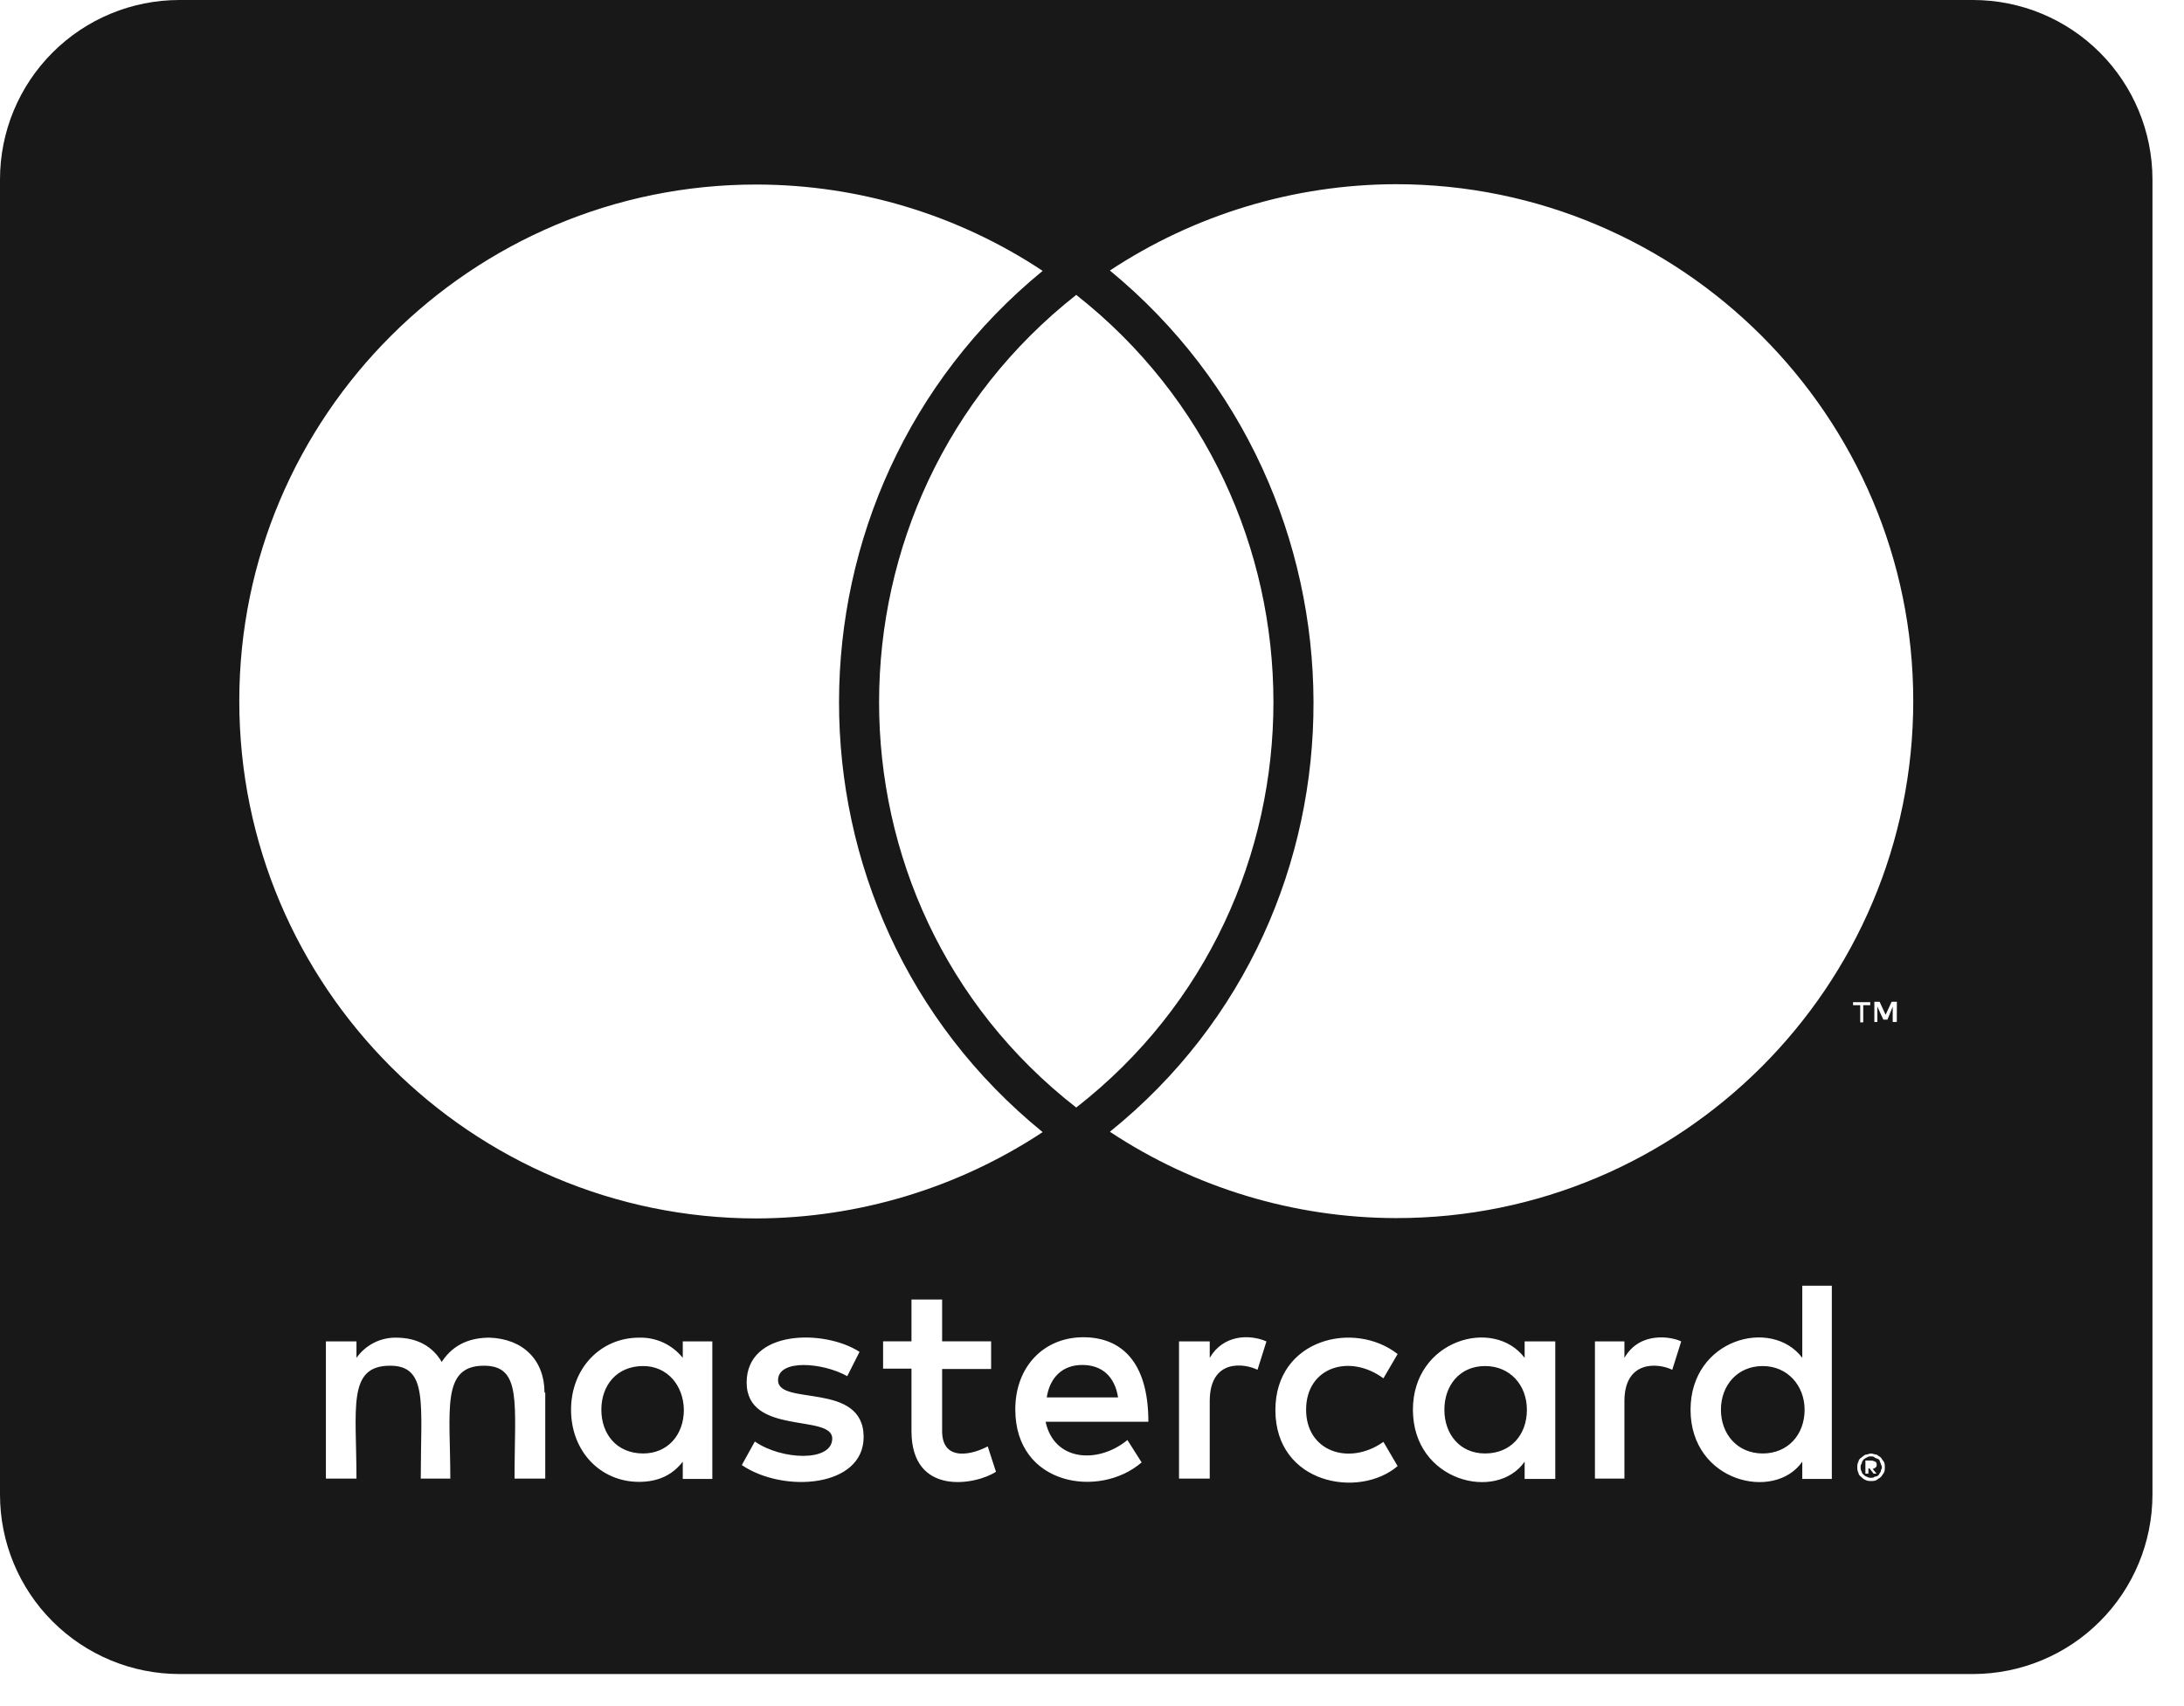 <svg width="32" height="25" viewBox="0 0 32 25" fill="none" xmlns="http://www.w3.org/2000/svg">
<path d="M26.441 20.657C26.441 21.03 26.189 21.298 25.828 21.298C25.455 21.298 25.215 21.013 25.215 20.657C25.215 20.302 25.455 20.017 25.828 20.017C26.189 20.017 26.441 20.302 26.441 20.657ZM9.424 20.017C9.034 20.017 8.811 20.302 8.811 20.657C8.811 21.013 9.035 21.298 9.424 21.298C9.779 21.298 10.02 21.03 10.02 20.657C10.014 20.302 9.779 20.017 9.424 20.017ZM15.857 20.001C15.561 20.001 15.38 20.192 15.337 20.477H16.382C16.333 20.165 16.142 20.001 15.857 20.001ZM21.759 20.017C21.387 20.017 21.163 20.302 21.163 20.657C21.163 21.013 21.388 21.298 21.759 21.298C22.132 21.298 22.372 21.03 22.372 20.657C22.372 20.302 22.131 20.017 21.759 20.017ZM27.557 21.446C27.557 21.463 27.574 21.474 27.574 21.506C27.574 21.523 27.557 21.534 27.557 21.566C27.54 21.583 27.54 21.594 27.529 21.61C27.513 21.626 27.502 21.637 27.469 21.637C27.453 21.654 27.442 21.654 27.409 21.654C27.392 21.654 27.382 21.654 27.349 21.637C27.332 21.637 27.322 21.62 27.306 21.61C27.289 21.593 27.278 21.582 27.278 21.566C27.262 21.538 27.262 21.523 27.262 21.506C27.262 21.478 27.262 21.463 27.278 21.446C27.278 21.418 27.295 21.402 27.306 21.386C27.323 21.369 27.333 21.369 27.349 21.358C27.377 21.341 27.392 21.341 27.409 21.341C27.437 21.341 27.453 21.341 27.469 21.358C27.497 21.374 27.513 21.374 27.529 21.386C27.546 21.398 27.54 21.418 27.557 21.446ZM27.437 21.523C27.465 21.523 27.465 21.506 27.48 21.506C27.497 21.489 27.497 21.478 27.497 21.463C27.497 21.447 27.497 21.435 27.48 21.419C27.465 21.419 27.453 21.402 27.42 21.402H27.332V21.594H27.376V21.517H27.392L27.453 21.594H27.496L27.437 21.523ZM31.538 2.628V21.901C31.537 22.598 31.26 23.267 30.767 23.759C30.275 24.252 29.606 24.529 28.909 24.53H2.628C1.931 24.529 1.263 24.252 0.77 23.759C0.277 23.267 0 22.598 0 21.901V2.628C0 1.931 0.277 1.263 0.77 0.77C1.263 0.277 1.931 0 2.628 0H28.909C29.606 0 30.275 0.277 30.767 0.77C31.26 1.263 31.537 1.931 31.538 2.628ZM3.506 10.271C3.506 14.46 6.906 17.854 11.088 17.854C12.578 17.849 14.034 17.41 15.277 16.589C11.285 13.343 11.313 7.216 15.277 3.969C14.035 3.145 12.578 2.706 11.088 2.704C6.906 2.699 3.506 6.098 3.506 10.271ZM15.769 16.229C19.63 13.217 19.613 7.348 15.769 4.321C11.926 7.348 11.909 13.223 15.769 16.229ZM7.978 20.406C7.978 19.93 7.665 19.618 7.173 19.601C6.92 19.601 6.652 19.678 6.472 19.957C6.341 19.732 6.116 19.601 5.804 19.601C5.69 19.599 5.578 19.625 5.477 19.677C5.376 19.728 5.289 19.804 5.223 19.897V19.656H4.775V21.666H5.223C5.223 20.631 5.086 20.012 5.716 20.012C6.275 20.012 6.165 20.571 6.165 21.666H6.598C6.598 20.663 6.461 20.012 7.091 20.012C7.65 20.012 7.539 20.56 7.539 21.666H7.989V20.406H7.978ZM10.437 19.656H10.004V19.897C9.927 19.801 9.83 19.725 9.719 19.673C9.607 19.622 9.486 19.597 9.363 19.601C8.8 19.601 8.367 20.05 8.367 20.657C8.367 21.27 8.8 21.714 9.363 21.714C9.648 21.714 9.856 21.61 10.004 21.418V21.671H10.437V19.656ZM12.654 21.058C12.654 20.237 11.4 20.608 11.4 20.225C11.4 19.912 12.052 19.963 12.414 20.165L12.594 19.809C12.079 19.475 10.94 19.481 10.94 20.258C10.94 21.041 12.194 20.713 12.194 21.079C12.194 21.424 11.455 21.397 11.06 21.123L10.869 21.468C11.482 21.884 12.654 21.796 12.654 21.057V21.058ZM14.593 21.566L14.472 21.194C14.264 21.308 13.804 21.434 13.804 20.969V20.06H14.522V19.655H13.804V19.042H13.355V19.655H12.939V20.055H13.355V20.97C13.355 21.934 14.302 21.758 14.593 21.566ZM15.32 20.833H16.826C16.826 19.946 16.421 19.595 15.873 19.595C15.292 19.595 14.876 20.028 14.876 20.652C14.876 21.774 16.114 21.96 16.727 21.429L16.519 21.101C16.093 21.452 15.446 21.418 15.32 20.833ZM18.556 19.656C18.305 19.547 17.922 19.558 17.725 19.897V19.656H17.275V21.666H17.725V20.532C17.725 19.897 18.245 19.98 18.425 20.072L18.556 19.656ZM19.137 20.657C19.137 20.033 19.773 19.831 20.27 20.197L20.478 19.841C19.843 19.344 18.687 19.617 18.687 20.662C18.687 21.747 19.913 21.965 20.478 21.483L20.27 21.128C19.767 21.483 19.137 21.27 19.137 20.657V20.657ZM22.788 19.656H22.339V19.897C21.884 19.294 20.702 19.634 20.702 20.657C20.702 21.709 21.928 22.01 22.339 21.418V21.671H22.788V19.656ZM24.633 19.656C24.502 19.59 24.031 19.497 23.801 19.897V19.656H23.369V21.666H23.801V20.532C23.801 19.93 24.294 19.969 24.502 20.072L24.633 19.656ZM26.84 18.84H26.407V19.897C25.958 19.3 24.77 19.618 24.77 20.657C24.77 21.72 26.002 22.004 26.407 21.418V21.671H26.84V18.84ZM27.256 14.729V14.981H27.3V14.729H27.403V14.685H27.151V14.729H27.256ZM27.617 21.506C27.617 21.478 27.617 21.446 27.602 21.418C27.585 21.402 27.574 21.375 27.558 21.358C27.542 21.341 27.515 21.331 27.498 21.315C27.47 21.315 27.438 21.298 27.41 21.298C27.393 21.298 27.367 21.315 27.333 21.315C27.312 21.327 27.292 21.341 27.273 21.358C27.246 21.374 27.23 21.402 27.23 21.418C27.213 21.446 27.213 21.478 27.213 21.506C27.213 21.523 27.213 21.549 27.23 21.583C27.23 21.6 27.247 21.626 27.273 21.643C27.29 21.662 27.31 21.677 27.333 21.686C27.361 21.702 27.393 21.702 27.41 21.702C27.438 21.702 27.47 21.702 27.498 21.686C27.515 21.67 27.541 21.659 27.558 21.643C27.575 21.627 27.586 21.6 27.602 21.583C27.617 21.55 27.617 21.523 27.617 21.506ZM27.793 14.679H27.716L27.628 14.87L27.54 14.679H27.463V14.975H27.507V14.75L27.595 14.941H27.655L27.732 14.75V14.975H27.792L27.793 14.679ZM28.033 10.271C28.033 6.098 24.633 2.699 20.451 2.699C18.961 2.703 17.505 3.143 16.262 3.964C20.21 7.211 20.27 13.354 16.262 16.584C17.505 17.406 18.961 17.846 20.451 17.849C24.633 17.855 28.033 14.46 28.033 10.271Z" fill="#181818"/>
</svg>
